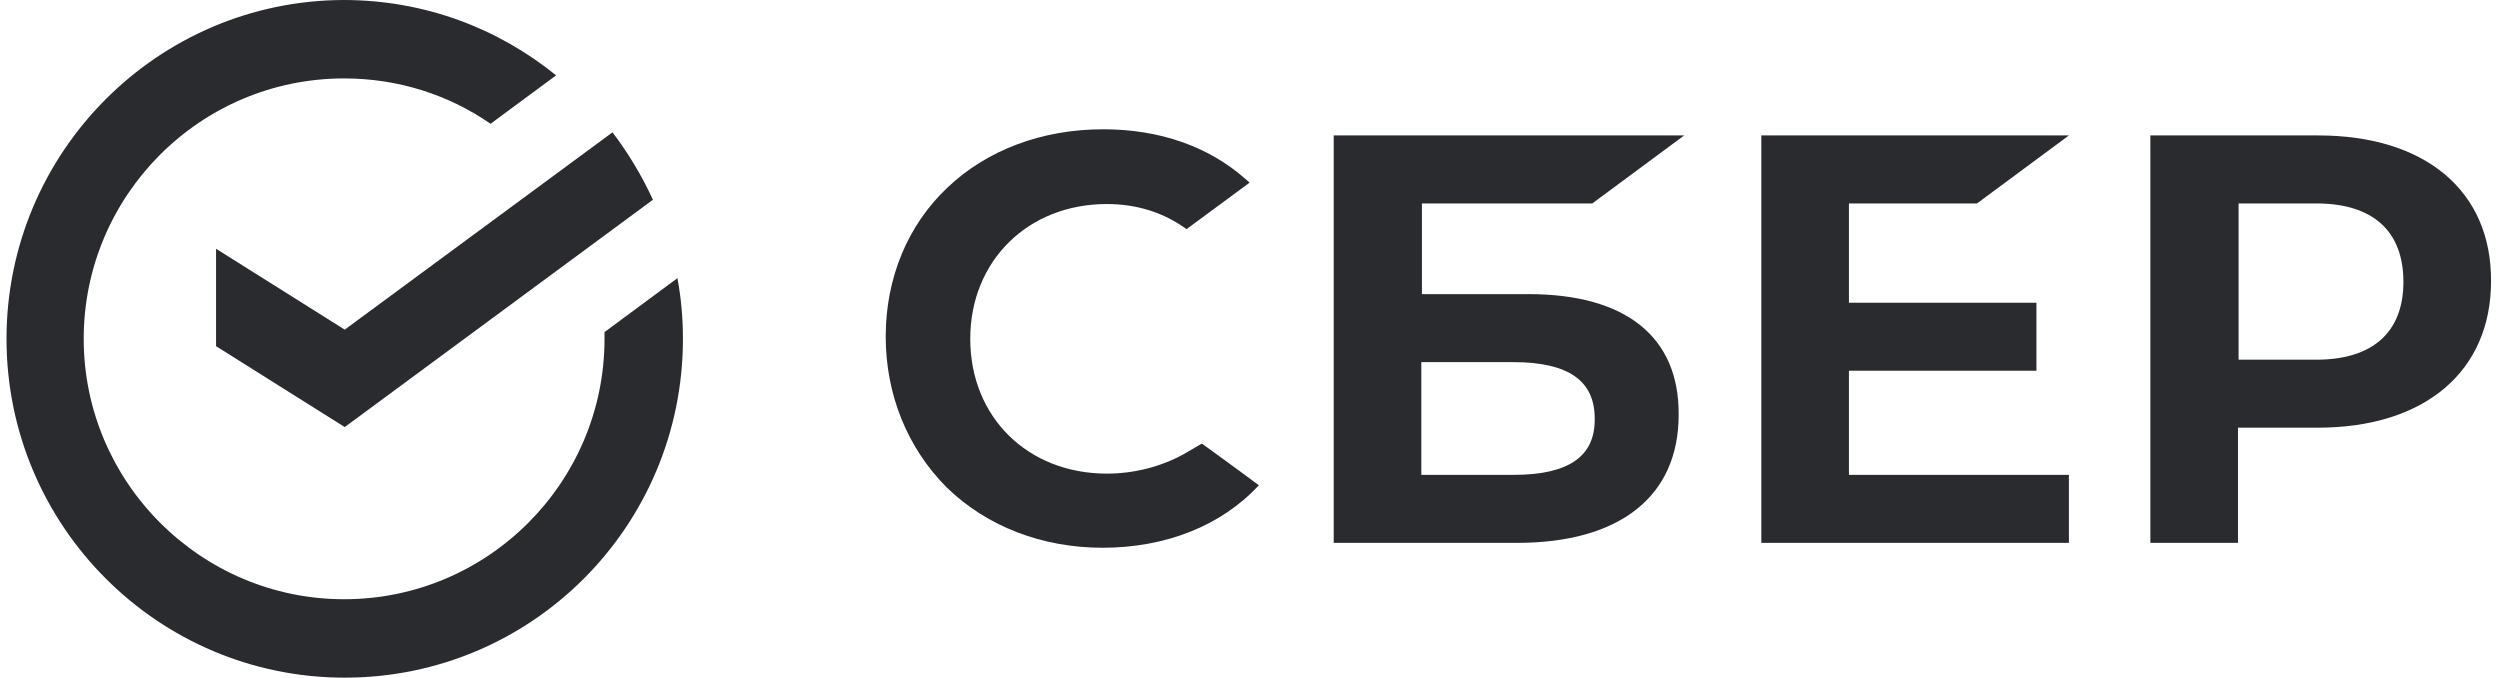 <svg width="273" height="74" viewBox="0 0 273 74" fill="none" xmlns="http://www.w3.org/2000/svg">
<path d="M192.336 59.283V14.789H225.924L215.887 22.216H201.904V33.055H222.378V40.482H201.904V51.856H225.924V59.283H192.336Z" fill="#292B2E"/>
<path d="M166.917 32.118H155.275V22.216H173.876L183.912 14.789H145.641V59.283H165.646C176.887 59.283 183.31 54.198 183.31 45.299C183.377 36.802 177.556 32.118 166.917 32.118ZM165.245 51.856H155.208V39.545H165.245C171.333 39.545 174.143 41.619 174.143 45.7C174.21 49.916 171.199 51.856 165.245 51.856Z" fill="#292B2E"/>
<path d="M253.153 14.789H234.82V59.283H244.388V46.704H253.086C264.795 46.704 272.021 40.549 272.021 30.713C272.088 20.878 264.862 14.789 253.153 14.789ZM252.952 39.277H244.455V22.216H252.952C259.108 22.216 262.453 25.227 262.453 30.78C262.453 36.267 259.108 39.277 252.952 39.277Z" fill="#292B2E"/>
<path d="M129.169 49.645C126.693 50.983 123.816 51.719 120.872 51.719C112.241 51.719 105.952 45.564 105.952 37C105.952 28.502 112.241 22.28 120.872 22.28C124.151 22.28 127.095 23.217 129.57 25.023L136.462 19.938L135.994 19.537C131.979 15.991 126.627 14.117 120.471 14.117C113.78 14.117 107.759 16.392 103.476 20.473C99.127 24.555 96.719 30.376 96.719 36.732C96.719 43.155 99.127 48.976 103.41 53.258C107.759 57.473 113.78 59.815 120.404 59.815C127.296 59.815 133.384 57.407 137.466 52.991C134.321 50.649 131.243 48.441 131.243 48.441L129.169 49.645Z" fill="#292B2E"/>
<path d="M0.711 37C0.711 57.407 17.237 74 37.644 74C58.051 74 74.577 57.474 74.577 37C74.577 34.725 74.376 32.517 73.975 30.376L66.013 36.264C66.013 36.532 66.013 36.799 66.013 37C66.013 52.656 53.3 65.436 37.577 65.436C21.921 65.436 9.141 52.656 9.141 37C9.141 21.344 21.854 8.564 37.577 8.564C43.532 8.564 49.018 10.371 53.568 13.515L60.727 8.23C54.371 3.078 46.342 0 37.51 0C17.237 0.067 0.711 16.593 0.711 37Z" fill="#292B2E"/>
<path d="M66.883 14.453C68.623 16.728 70.095 19.204 71.299 21.813L37.644 46.636L23.594 37.804V27.166L37.644 35.997L66.883 14.453Z" fill="#292B2E"/>
</svg>
